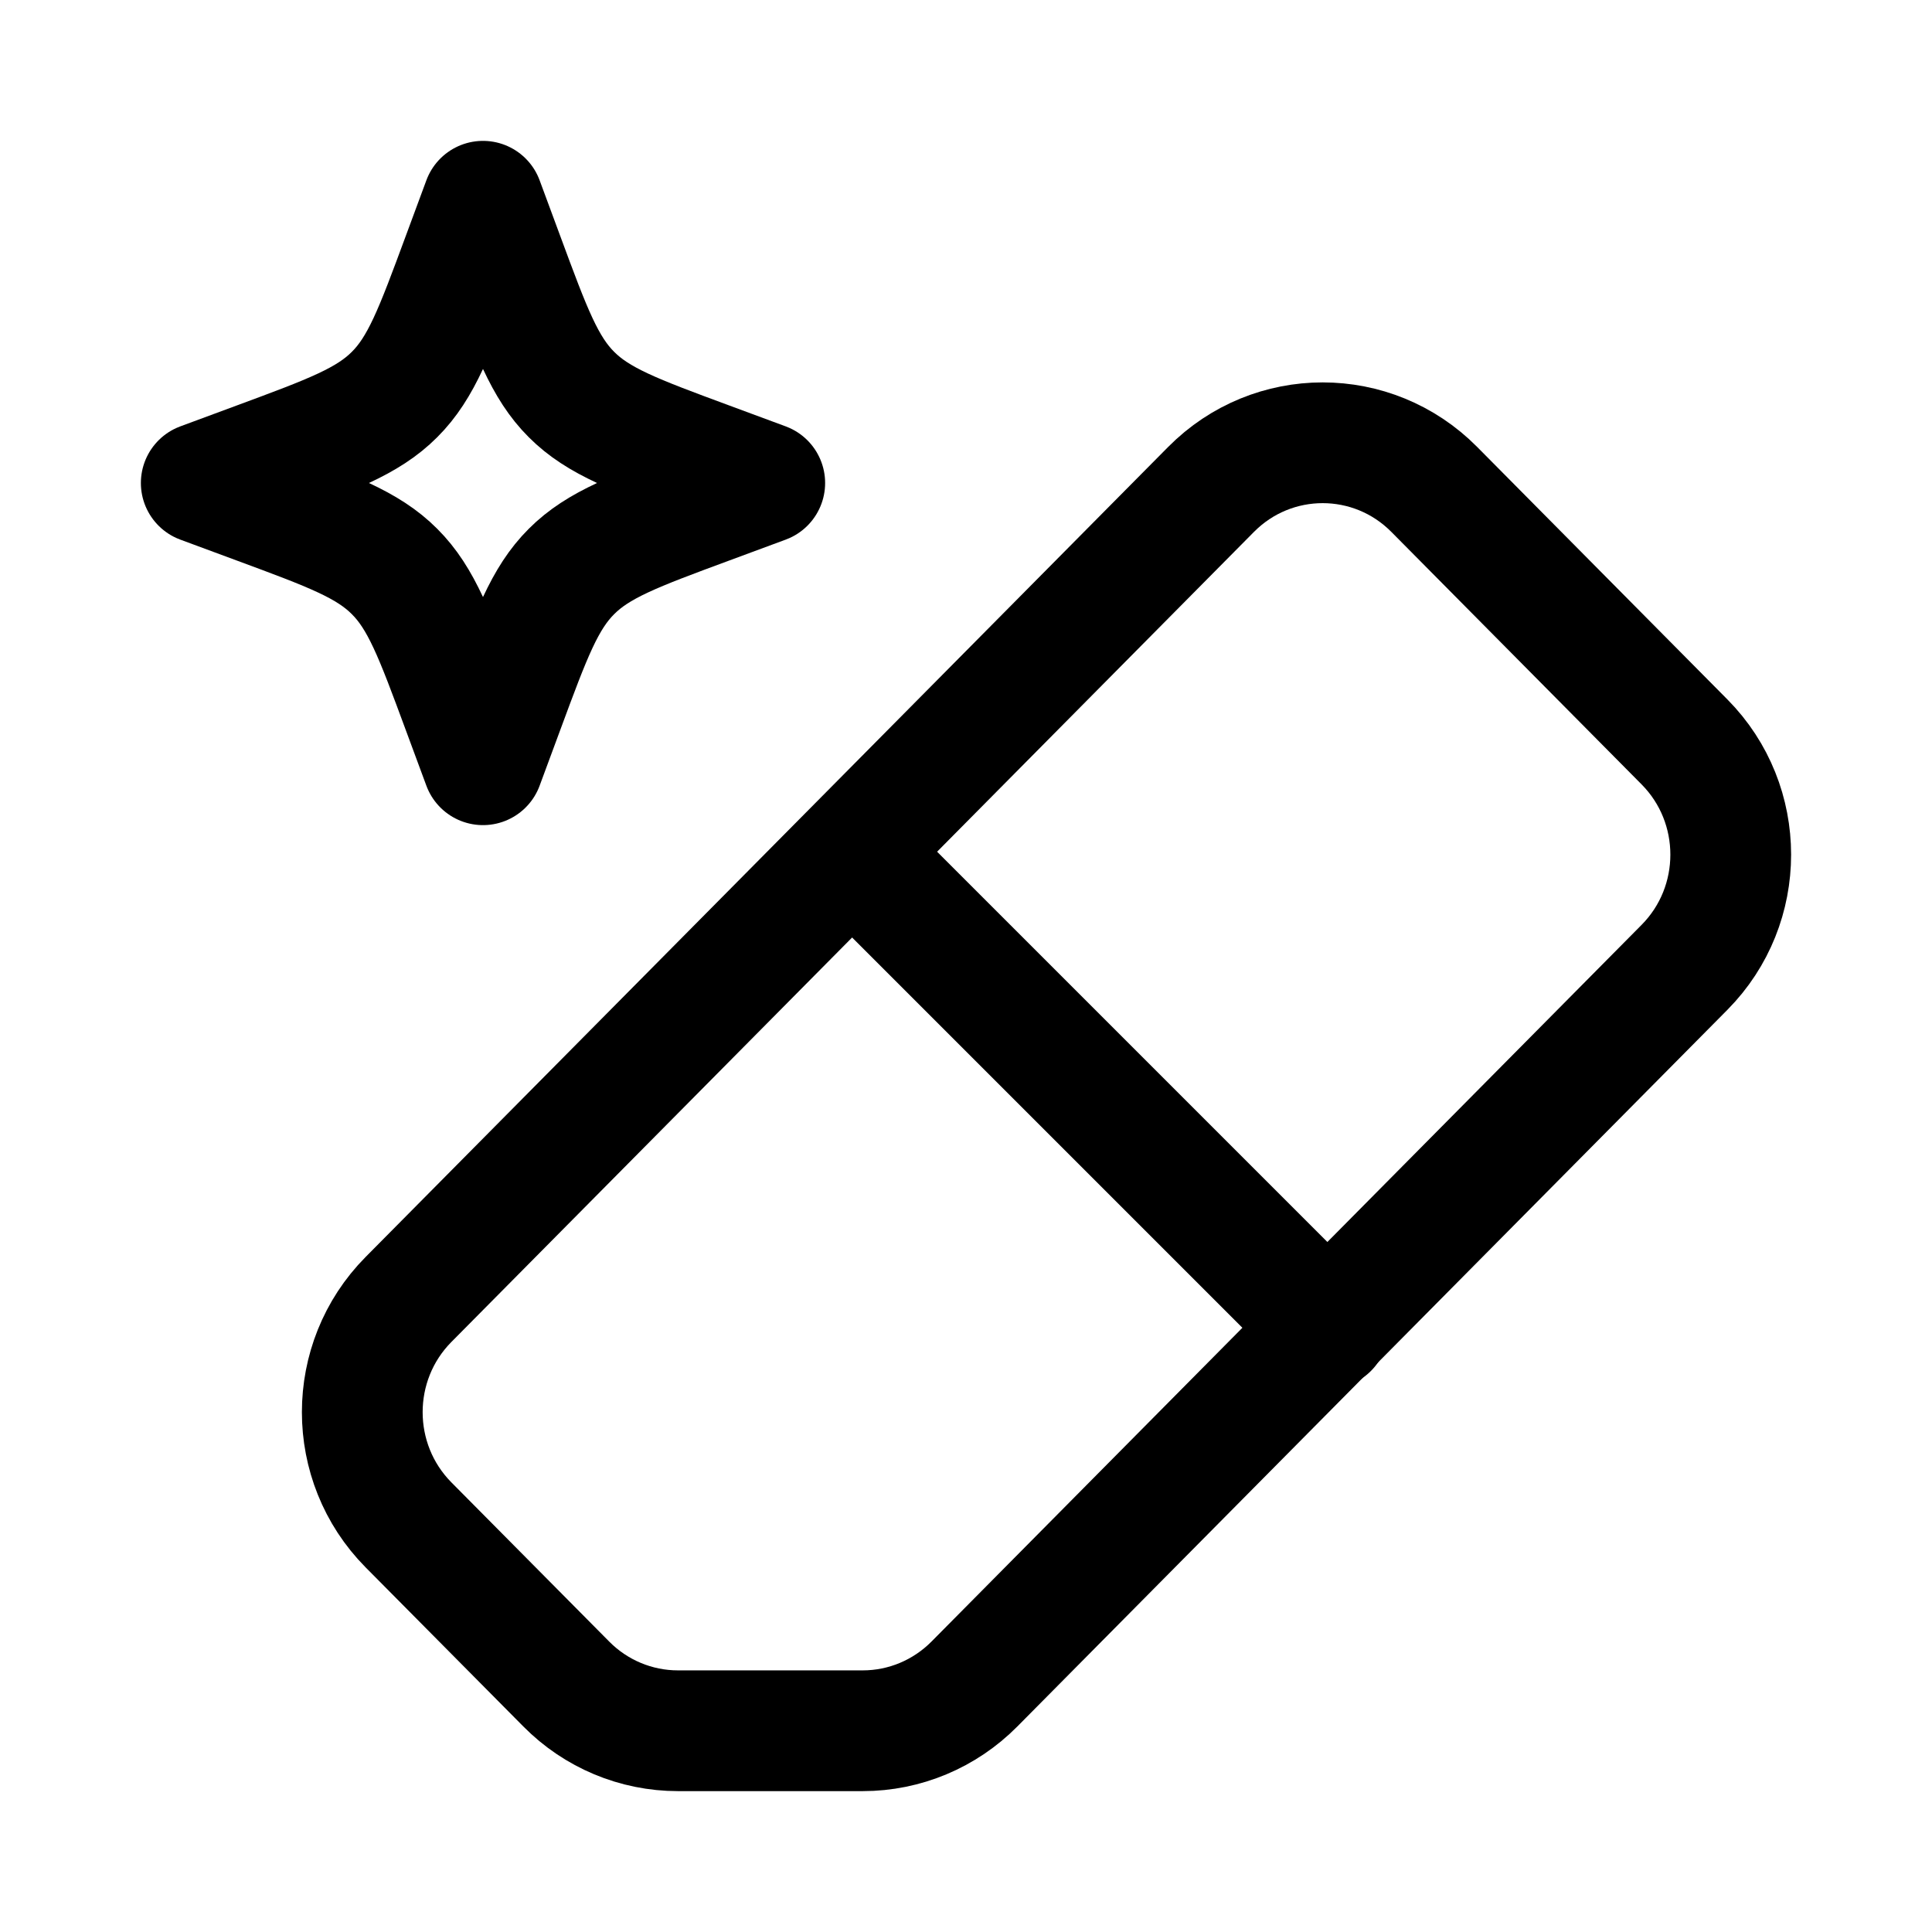 <svg width="24" height="24" viewBox="0 0 24 24" fill="none" xmlns="http://www.w3.org/2000/svg">
    <path d="M11 11L16.5 16.5" stroke="currentColor" stroke-width="1.5" stroke-linecap="round" stroke-linejoin="round"/>
    <path d="M10.718 21.5H8.421C7.901 21.5 7.402 21.291 7.035 20.92L5.074 18.942C4.309 18.169 4.309 16.916 5.074 16.143L15.044 6.08C15.81 5.307 17.051 5.307 17.817 6.08L20.926 9.217C21.691 9.99 21.691 11.243 20.926 12.016L12.104 20.92C11.736 21.291 11.238 21.5 10.718 21.5Z" stroke="currentColor" stroke-width="1.5" stroke-linecap="round" stroke-linejoin="round"/>
    <path d="M6 2.5L6.258 3.197C6.596 4.111 6.765 4.568 7.099 4.901C7.432 5.235 7.889 5.404 8.803 5.742L9.5 6L8.803 6.258C7.889 6.596 7.432 6.765 7.099 7.099C6.765 7.432 6.596 7.889 6.258 8.803L6 9.5L5.742 8.803C5.404 7.889 5.235 7.432 4.901 7.099C4.568 6.765 4.111 6.596 3.197 6.258L2.5 6L3.197 5.742C4.111 5.404 4.568 5.235 4.901 4.901C5.235 4.568 5.404 4.111 5.742 3.197L6 2.5Z" stroke="currentColor" stroke-width="1.5" stroke-linecap="round" stroke-linejoin="round"/>
</svg>
